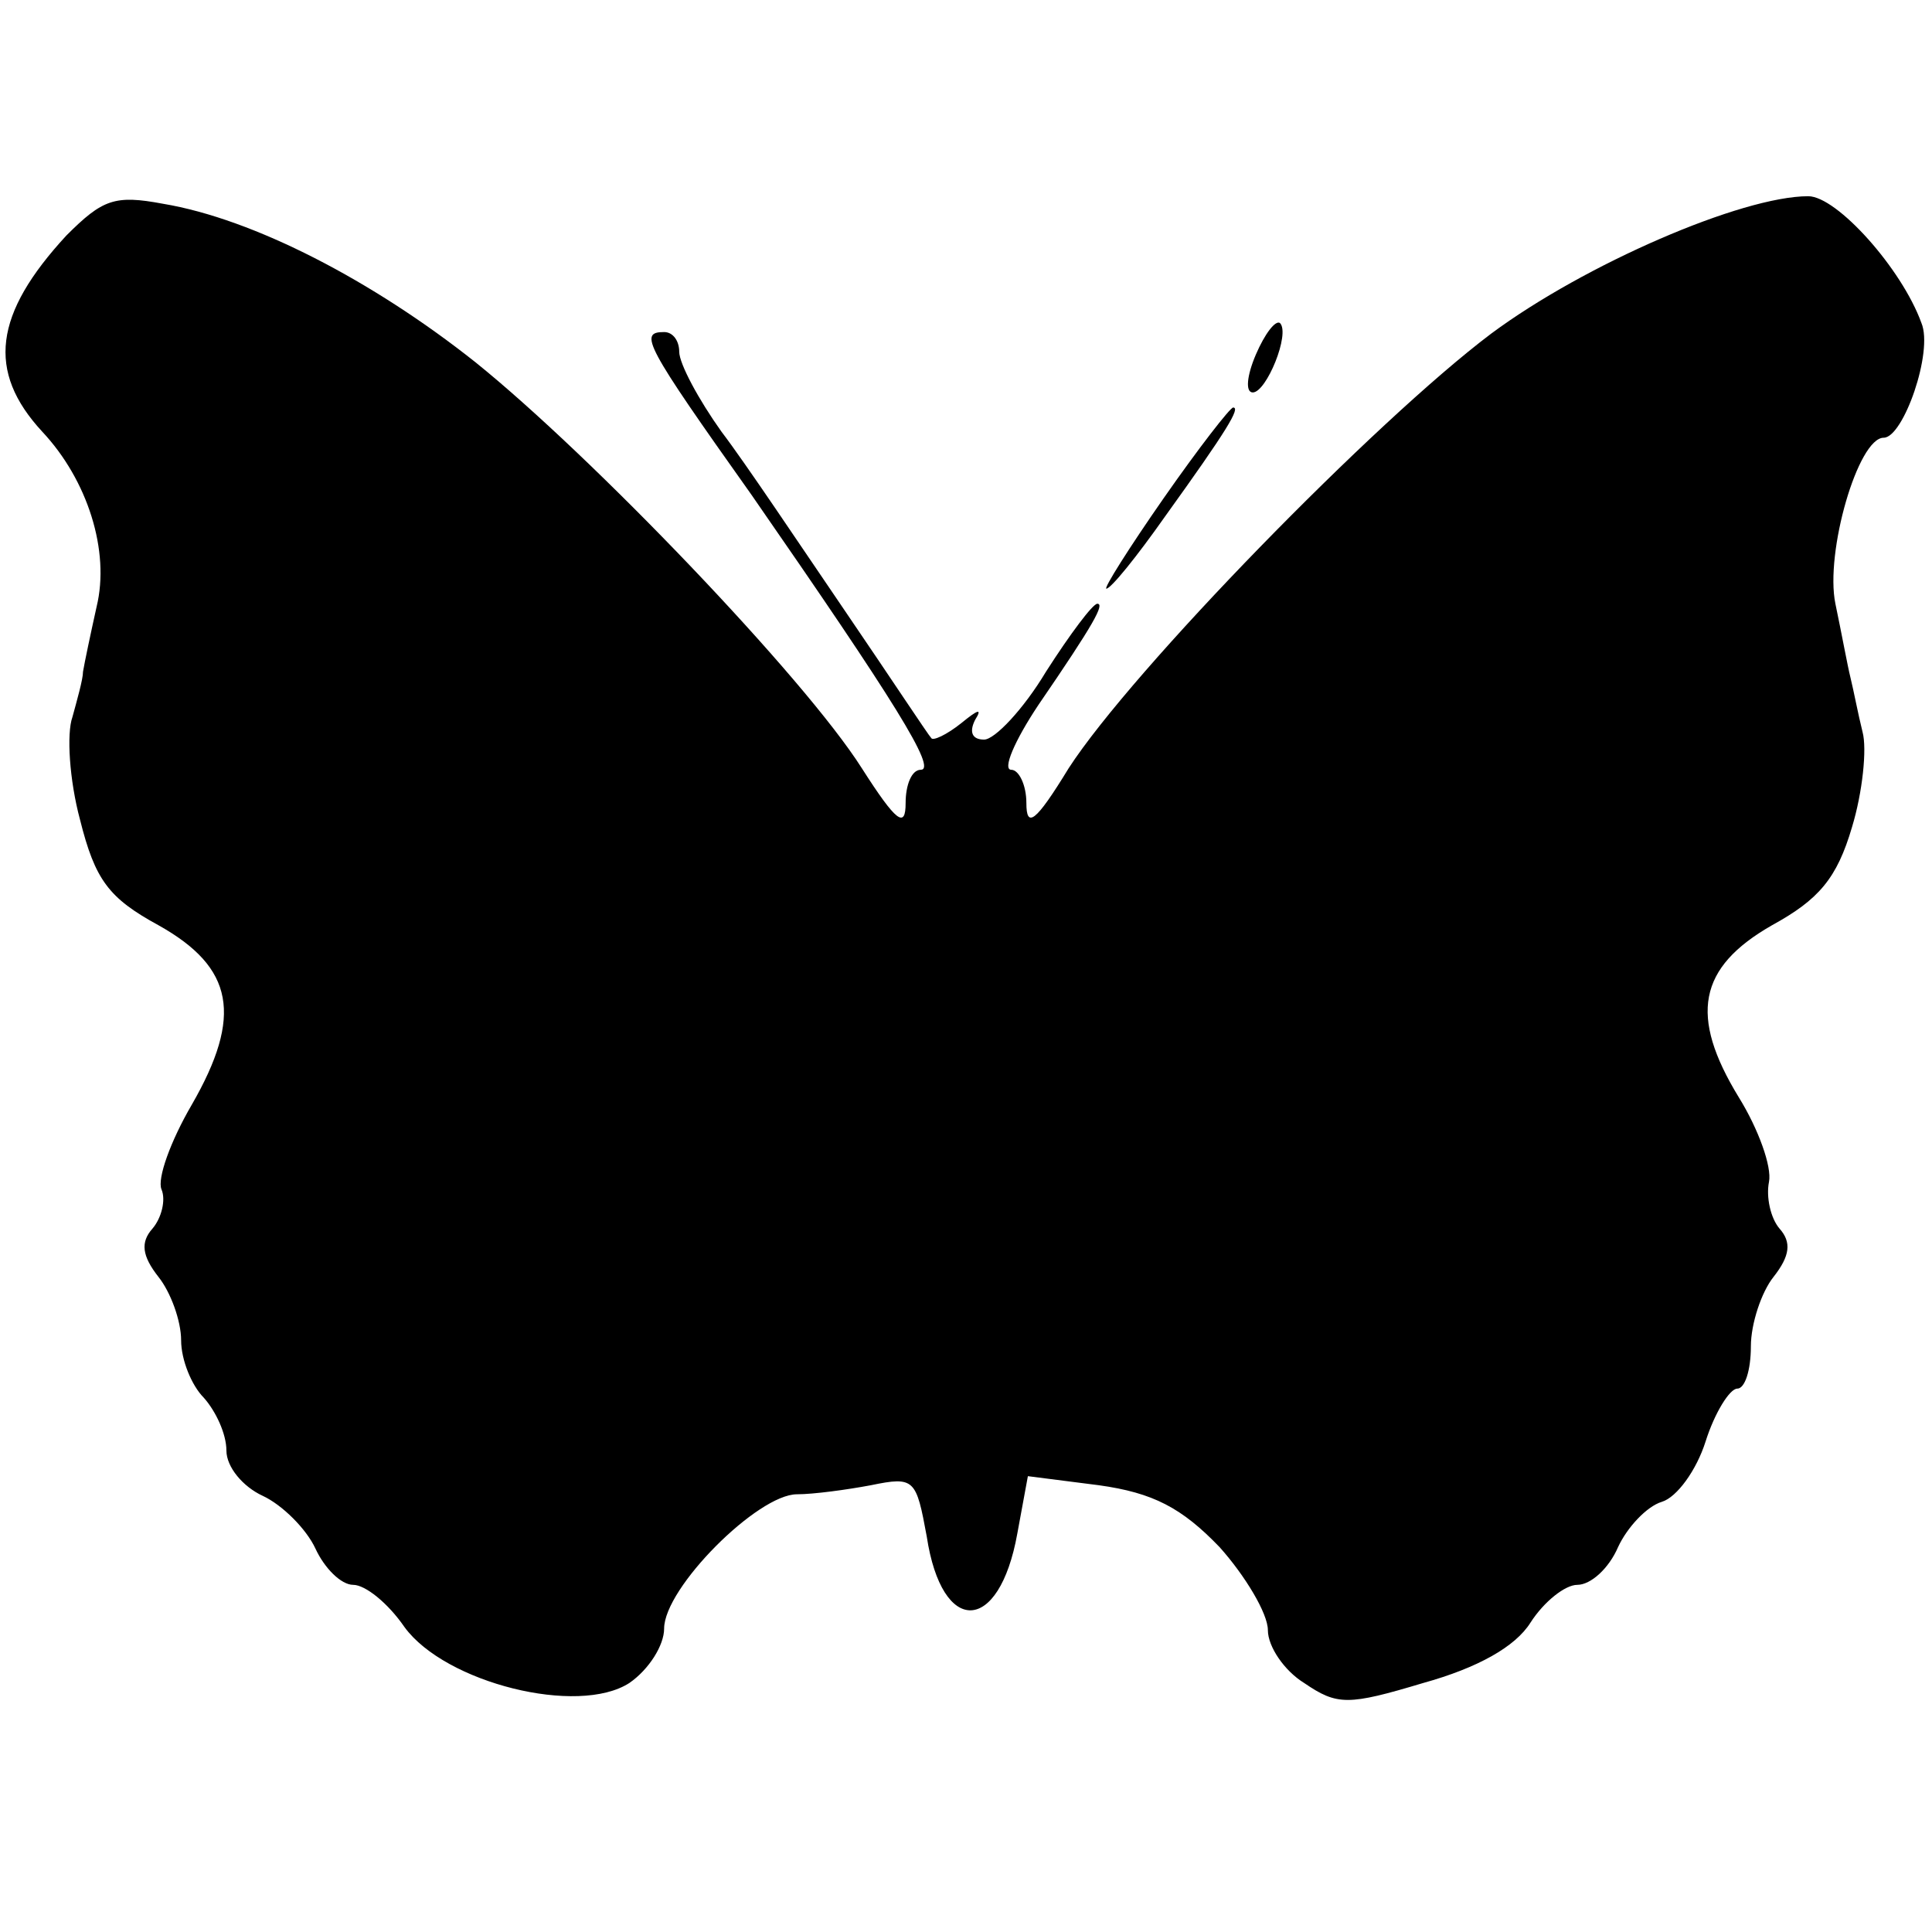 <?xml version="1.0" standalone="no"?>
<!DOCTYPE svg PUBLIC "-//W3C//DTD SVG 20010904//EN"
 "http://www.w3.org/TR/2001/REC-SVG-20010904/DTD/svg10.dtd">
<svg version="1.0" xmlns="http://www.w3.org/2000/svg"
 width="128pt" height="128pt" viewBox="0 0 128 128"
 preserveAspectRatio="xMidYMid meet">
<g transform="translate(0,128) scale(0.1,-0.1)"
fill="#000000" stroke="none">
<path d="M44 1124 c-48 -52 -53 -90 -16 -130 30 -32 45 -79 36 -116 -4 -18 -8
-37 -9 -43 0 -5 -4 -19 -7 -30 -4 -11 -2 -42 5 -68 10 -40 19 -52 52 -70 50
-28 56 -60 22 -119 -14 -24 -23 -49 -20 -56 3 -7 0 -19 -6 -26 -8 -9 -7 -18 4
-32 8 -10 15 -29 15 -42 0 -13 7 -30 15 -38 8 -9 15 -24 15 -35 0 -11 11 -24
24 -30 13 -6 29 -22 35 -35 6 -13 17 -24 25 -24 8 0 23 -12 34 -28 27 -37 115
-59 149 -37 13 9 23 25 23 36 0 27 62 89 88 89 11 0 33 3 49 6 29 6 30 4 37
-34 10 -66 48 -65 60 2 l7 38 47 -6 c36 -5 55 -15 80 -41 17 -19 32 -44 32
-55 0 -11 11 -27 24 -35 22 -15 29 -15 79 0 36 10 61 24 71 40 9 14 23 25 31
25 9 0 21 11 27 25 6 13 19 27 29 30 10 3 23 21 29 40 6 19 16 35 21 35 5 0 9
12 9 28 0 15 7 36 15 46 11 14 12 23 4 32 -6 7 -9 21 -7 31 2 10 -7 35 -20 56
-33 54 -27 86 22 114 31 17 43 31 53 65 7 23 10 52 7 63 -3 12 -6 28 -8 36 -2
8 -6 30 -10 49 -7 34 15 110 32 110 13 0 33 57 25 76 -13 36 -56 84 -75 84
-44 0 -148 -45 -210 -91 -77 -58 -238 -223 -280 -288 -22 -36 -28 -40 -28 -23
0 12 -5 22 -10 22 -6 0 2 19 18 43 37 54 44 67 39 67 -3 0 -18 -20 -34 -45
-15 -25 -34 -45 -41 -45 -8 0 -10 5 -6 13 5 8 2 7 -9 -2 -10 -8 -19 -12 -20
-10 -2 2 -27 40 -57 84 -30 44 -66 98 -82 119 -15 21 -28 45 -28 53 0 7 -4 13
-10 13 -17 0 -13 -8 58 -108 95 -137 123 -182 112 -182 -6 0 -10 -10 -10 -22
0 -17 -6 -13 -29 23 -38 60 -179 207 -256 269 -68 54 -147 95 -207 105 -32 6
-40 3 -64 -21z"/>
<path d="M832 1045 c-6 -14 -7 -25 -2 -25 9 0 25 39 18 46 -3 2 -10 -7 -16
-21z"/>
<path d="M771 950 c-23 -33 -40 -60 -38 -60 3 0 20 21 39 48 41 57 50 72 45
72 -2 0 -23 -27 -46 -60z"/>
</g>
</svg>
